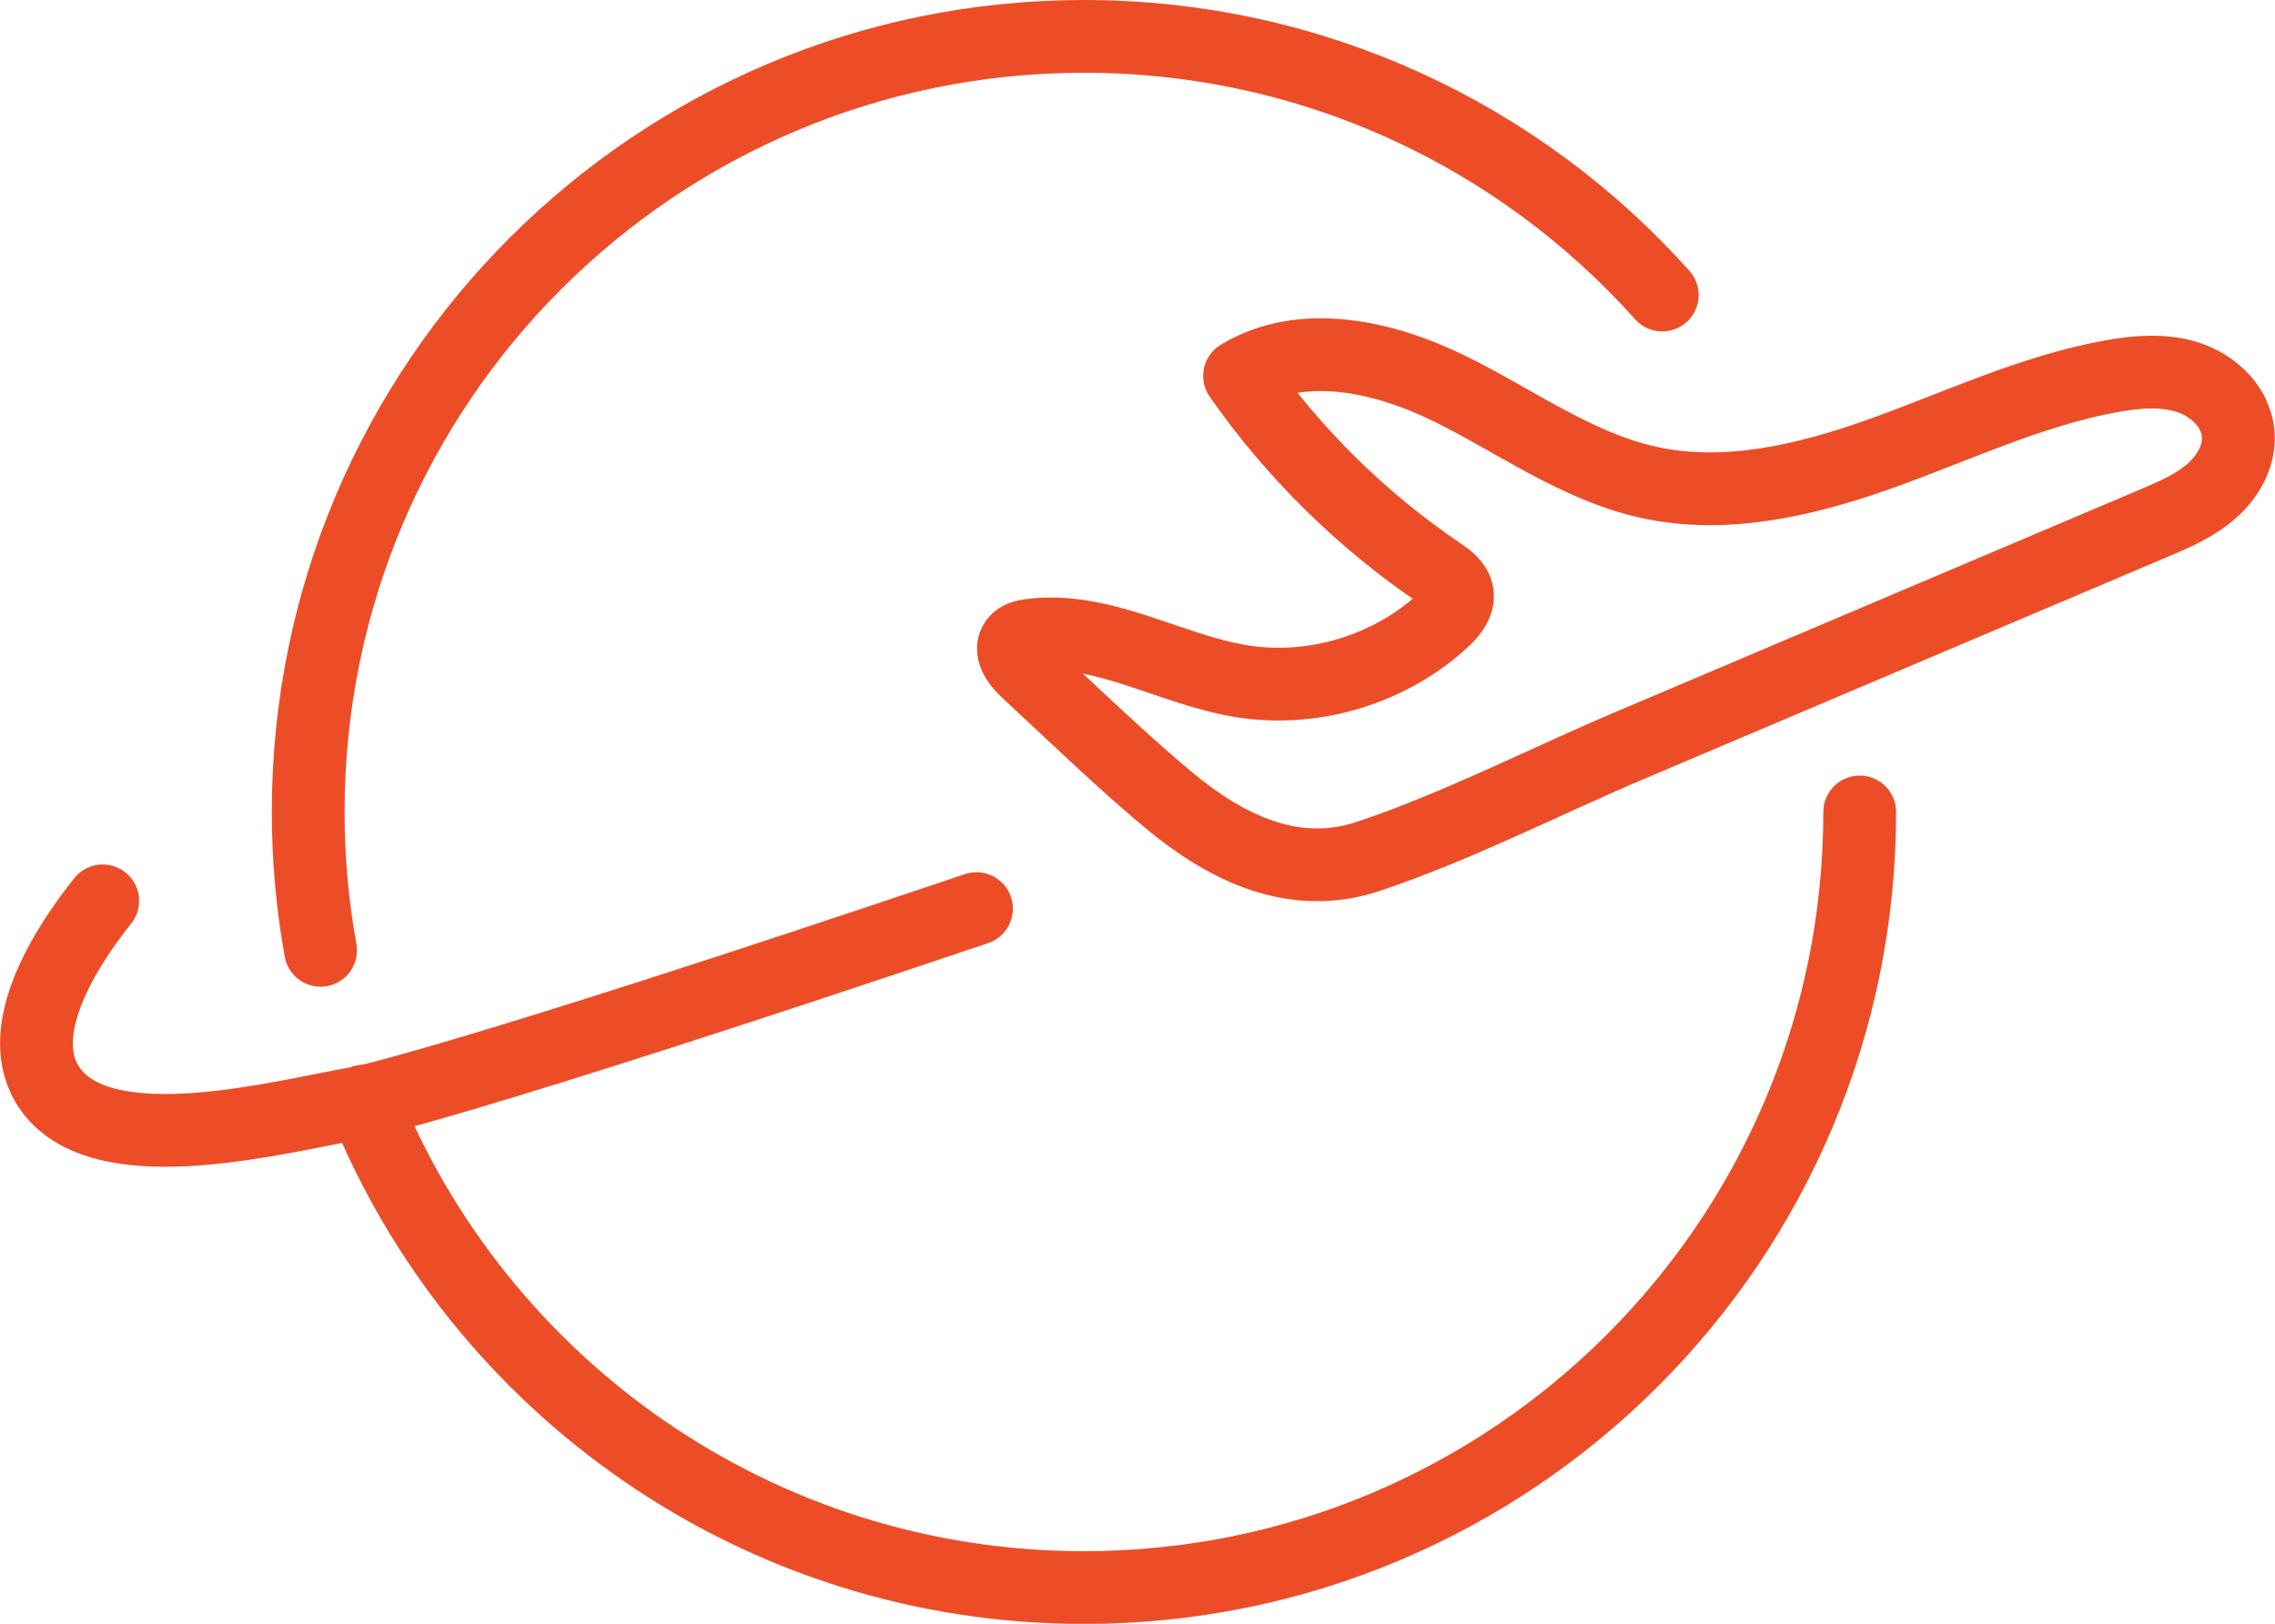 <?xml version="1.0" encoding="UTF-8"?>
<svg id="_레이어_2" data-name="레이어 2" xmlns="http://www.w3.org/2000/svg" viewBox="0 0 187.57 133.91">
  <defs>
    <style>
      .cls-1 {
        stroke-miterlimit: 10;
      }

      .cls-1, .cls-2 {
        fill: none;
        stroke: #ec4d27;
        stroke-linecap: round;
        stroke-width: 6px;
      }

      .cls-2 {
        stroke-linejoin: round;
      }
    </style>
  </defs>
  <g id="_레이어_1-2" data-name="레이어 1">
    <g>
      <path class="cls-1" d="M26.43,78.37c-.67-3.7-1.02-7.52-1.02-11.41C25.41,31.63,54.05,3,89.37,3c18.95,0,35.97,8.24,47.68,21.33"/>
      <path class="cls-1" d="M153.33,66.96c0,35.32-28.63,63.96-63.96,63.96-26.9,0-49.92-16.6-59.37-40.12"/>
      <path class="cls-2" d="M184.07,34.12c-.7-1.38-2.08-2.46-3.57-2.97-2.07-.7-4.34-.5-6.49-.11-6.5,1.19-12.55,4.07-18.78,6.31s-12.97,3.86-19.42,2.4c-5.88-1.33-10.89-5.05-16.31-7.71s-12.14-4.17-17.3-1.04c4.44,6.37,10.07,11.91,16.49,16.26.63.43,1.34.93,1.46,1.69.13.83-.49,1.58-1.11,2.16-4.39,4.09-10.72,6.02-16.65,5.07-5.93-.95-11.52-4.59-17.47-3.79-.43.06-.89.16-1.16.5-.57.71.14,1.72.8,2.35,1.24,1.16,2.48,2.32,3.72,3.48,2.64,2.47,5.28,4.93,8.05,7.24,4.74,3.95,10.33,6.72,16.49,4.66,7.33-2.45,14.47-6.14,21.59-9.16,14.39-6.1,28.78-12.21,43.16-18.31,1.66-.7,3.35-1.43,4.72-2.61s2.38-2.91,2.25-4.71c-.04-.6-.22-1.18-.48-1.71Z"/>
      <path class="cls-2" d="M8.47,74.29c-2.93,3.67-7.7,10.9-4.28,15.58,4.53,6.21,19.38,2.07,25.48,1.06,0,0,7.76-1.47,50.84-16"/>
    </g>
  </g>
</svg>